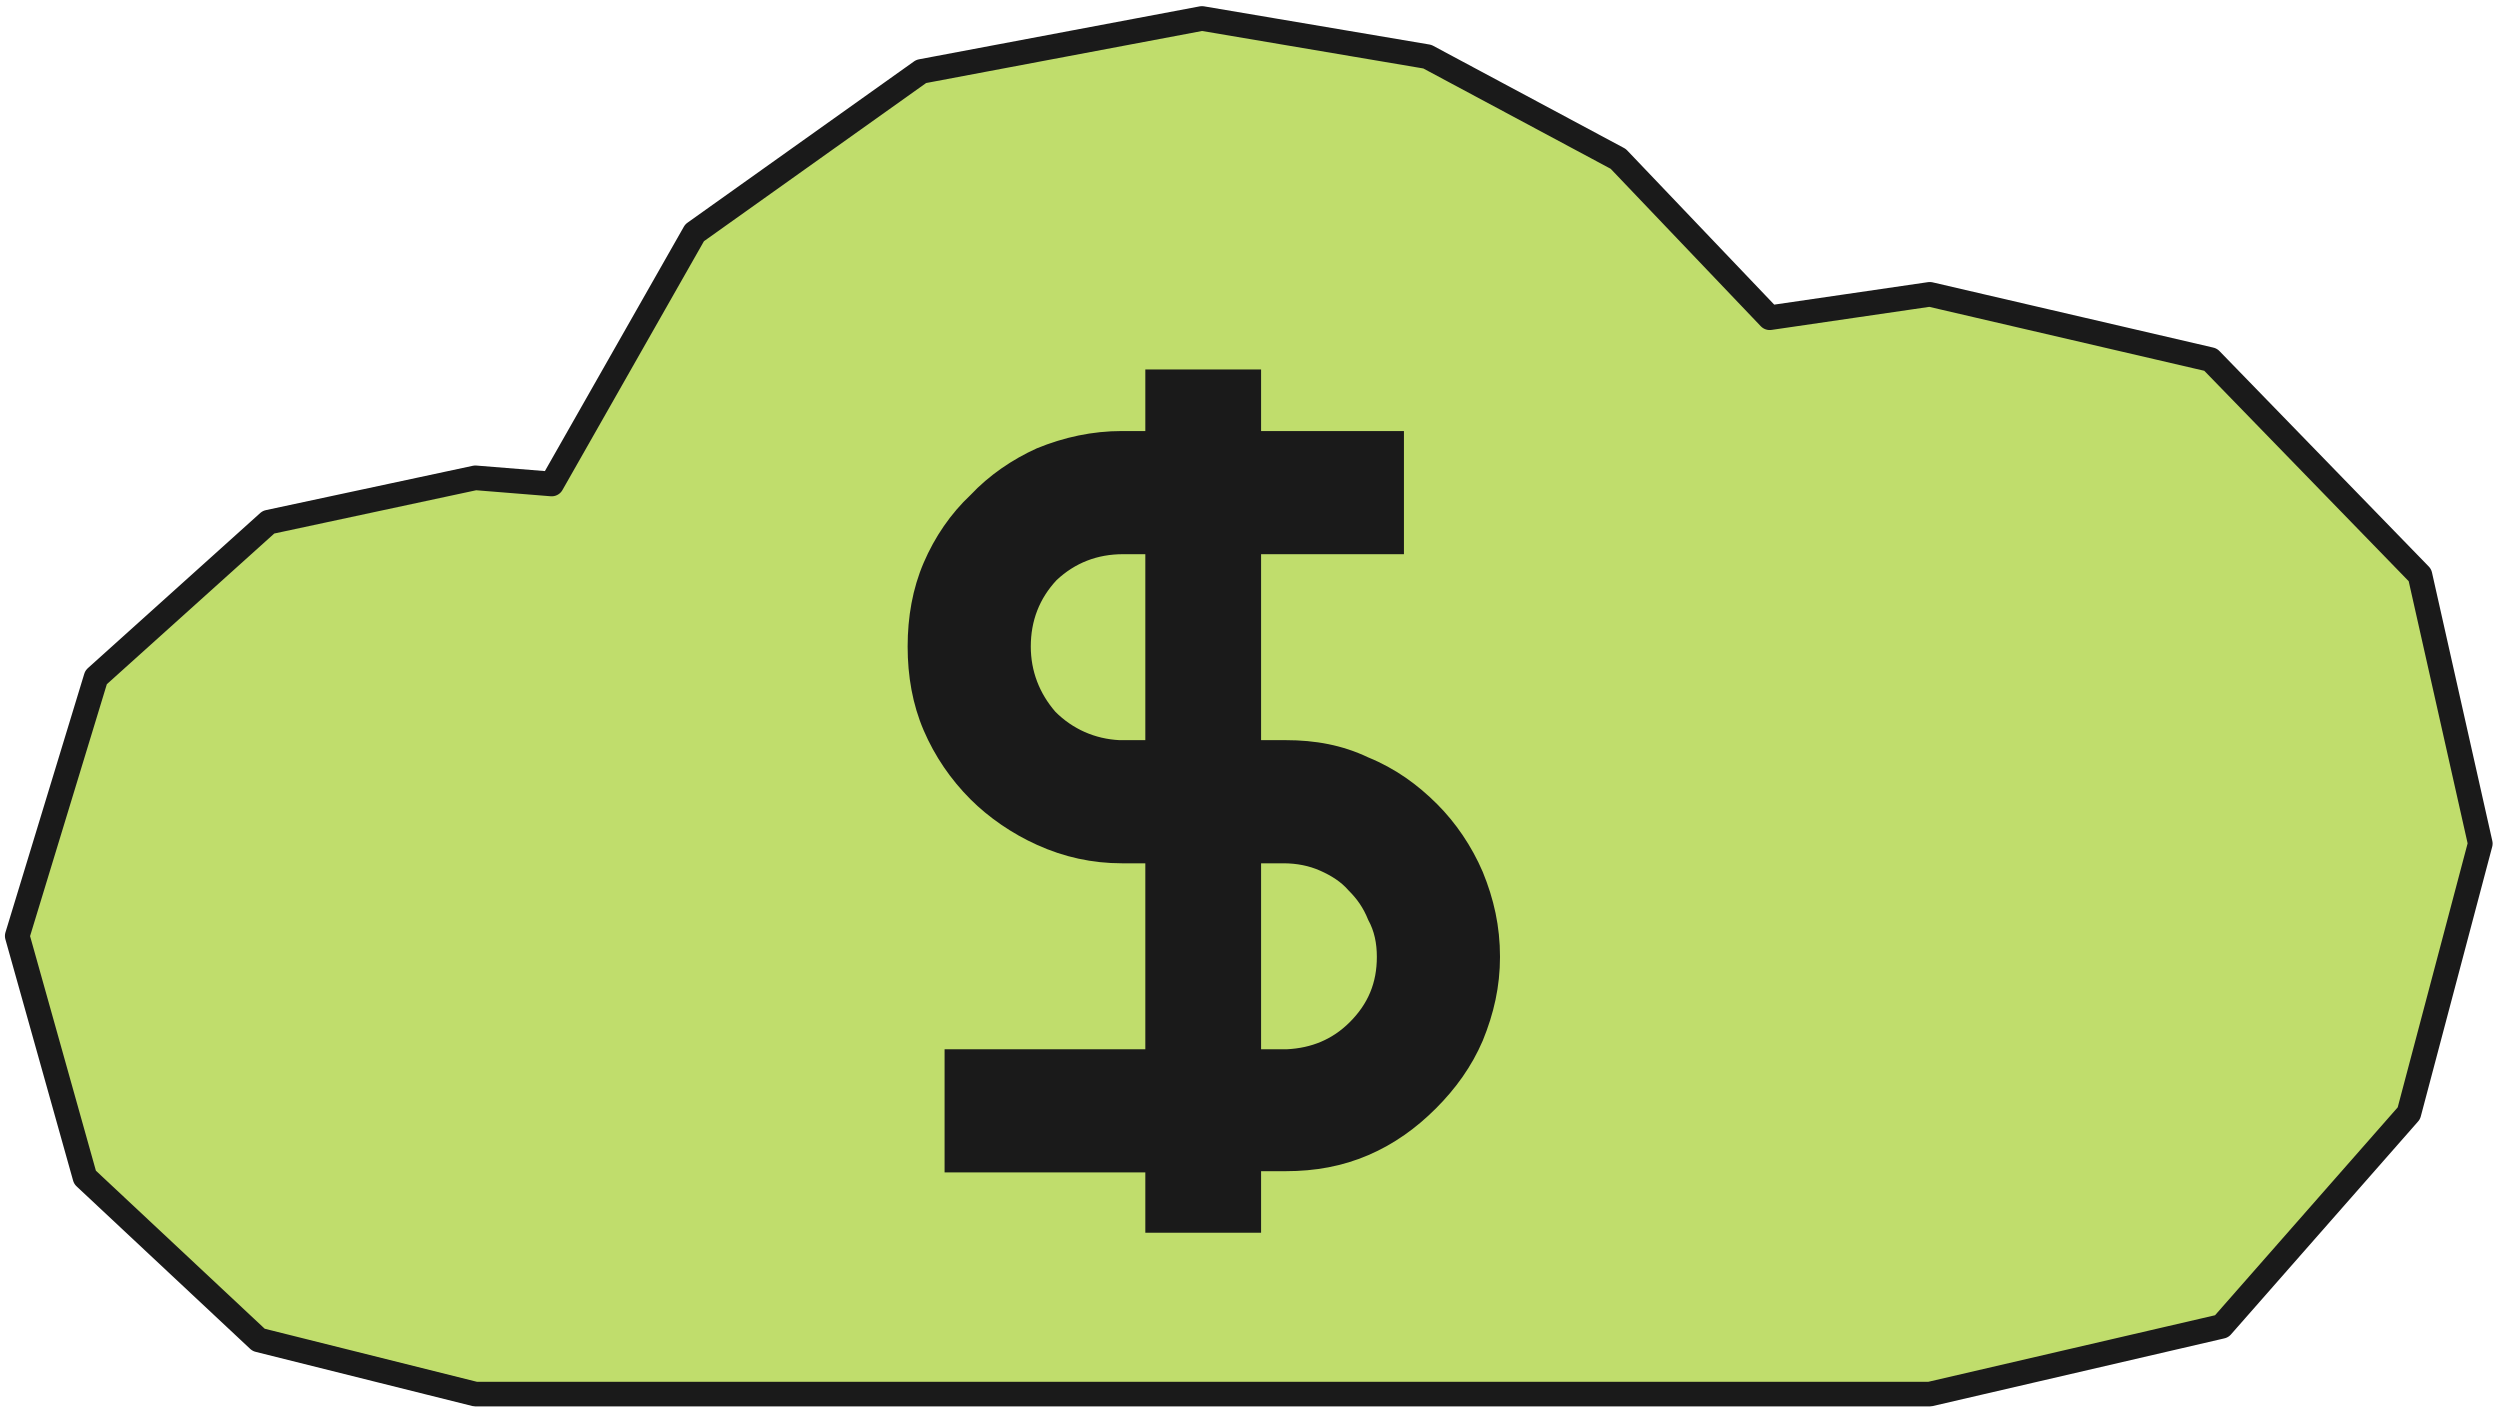 <svg viewBox="0 0 203 115" fill="none" xmlns="http://www.w3.org/2000/svg">
    <path d="M97.6 1.5L74.8 5.8L56.4 18.9L44.8 39.3L38.6 38.8L21.8 42.4L7.8 55L1.4 76L6.9 95.6L21 108.8L38.6 113.2H156.7L180.4 107.7L195.6 90.4L201.4 68.5L196.5 46.7L179.5 29.2L156.7 23.9L143.7 25.8L131.4 12.9L115.9 4.6L97.6 1.5Z" fill="#C0DD6C" stroke="#1A1A1A" stroke-width="2" stroke-linecap="round" stroke-linejoin="round"/>
    <path d="M104.4 60.1C106.8 60.1 109 60.5 111.1 61.5C113.3 62.4 115.1 63.7 116.7 65.3C118.2 66.8 119.5 68.7 120.4 70.8C121.3 73 121.8 75.2 121.8 77.7C121.8 80.1 121.3 82.3 120.4 84.5C119.5 86.6 118.2 88.4 116.6 90C115 91.6 113.2 92.9 111.1 93.8C109 94.7 106.8 95.1 104.4 95.1H104H102.4V100.1H93V95.2H76.7V85.2H93V70.1H91.1C88.7 70.1 86.4 69.6 84.2 68.6C82.2 67.7 80.3 66.4 78.8 64.9C77.2 63.3 75.9 61.4 75 59.3C74.1 57.2 73.7 54.9 73.7 52.5C73.7 50.1 74.1 47.8 75 45.7C75.9 43.6 77.2 41.7 78.8 40.2C80.3 38.6 82.2 37.3 84.2 36.4C86.4 35.5 88.7 35 91.1 35H93V30H102.4V35H114V45H102.4V60.1H104.4ZM102.4 70.1V85.2H104.5C106.5 85.1 108.2 84.4 109.6 83C111.1 81.5 111.8 79.8 111.8 77.7C111.8 76.6 111.6 75.6 111.1 74.7C110.7 73.7 110.2 73 109.5 72.3C108.9 71.6 108.1 71.1 107.2 70.7C106.3 70.3 105.3 70.1 104.2 70.1H102.4ZM83.7 52.5C83.7 54.5 84.4 56.3 85.7 57.8C87.1 59.2 88.9 60 90.9 60.1H93V45H91.2C89.1 45 87.3 45.7 85.8 47.1C84.4 48.6 83.7 50.4 83.7 52.5V52.5Z" fill="#1A1A1A"/>
</svg>